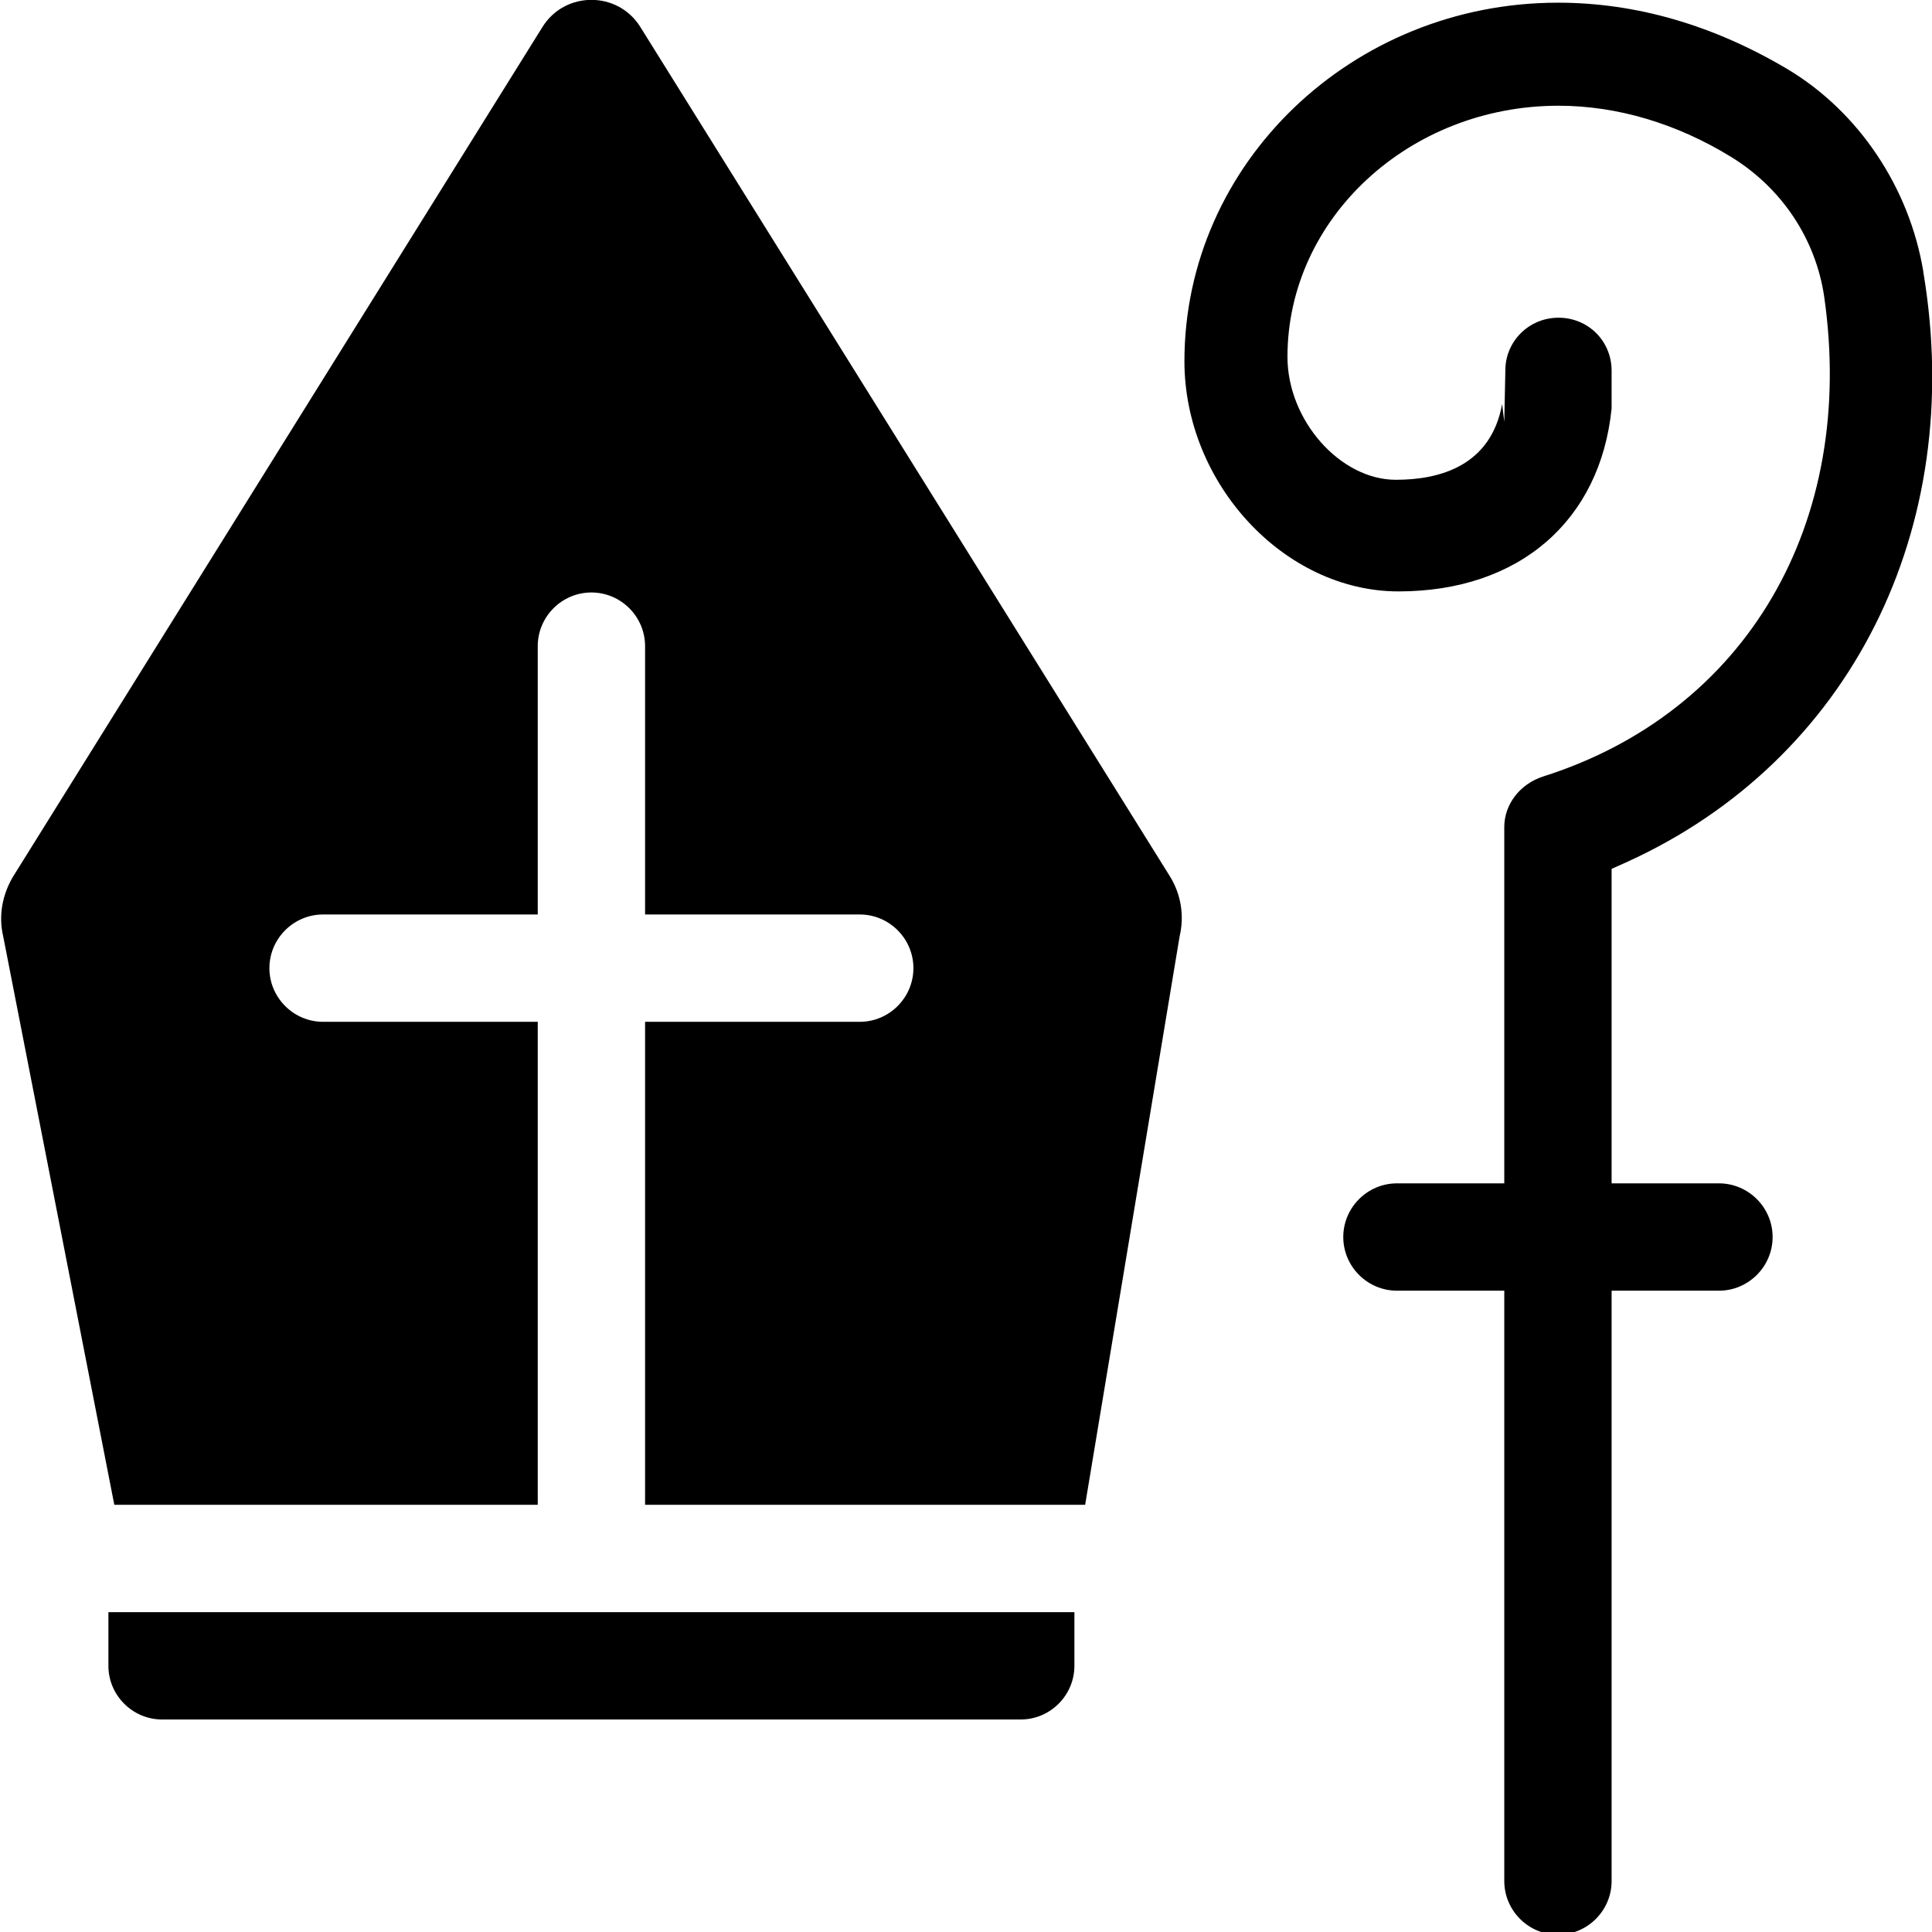 <?xml version="1.0" encoding="UTF-8"?><svg id="Layer_1" xmlns="http://www.w3.org/2000/svg" width="36" height="36" viewBox="0 0 36 36"><path d="m29.02.05s0,0,.01,0c0,0,.01,0,.02,0h-.03Zm6.82,5.02c-.26-1.58-1.21-2.99-2.53-3.78C31.93.47,30.49.05,29.03.05c-3.84,0-6.96,3-6.96,6.68,0,2.28,1.86,4.29,3.99,4.29,2.25,0,3.76-1.32,3.97-3.41v-.7c0-.56-.44-.99-.99-.99s-.99.44-.99.98h0s-.02.96-.02.96l-.04-.33c-.21,1.15-1.16,1.41-1.98,1.41-1.04,0-2.02-1.11-2.02-2.29,0-2.58,2.27-4.68,5.05-4.68,1.09,0,2.2.33,3.21.95.95.58,1.58,1.53,1.74,2.6.61,4.23-1.45,7.75-5.24,8.95-.43.14-.72.52-.72.94v6.64s-2,0-2,0c-.55,0-1,.45-1,1h0c0,.55.45,1,1,1h2v11c0,.55.45,1,1,1h0c.55,0,1-.45,1-1v-11h2c.55,0,1-.45,1-1h0c0-.55-.45-1-1-1h-2v-5.86s.29-.13.29-.13c4.15-1.89,6.32-6.2,5.52-10.98ZM11.93.5c-.42-.67-1.4-.67-1.82,0L.24,16.34c-.2.34-.27.73-.18,1.11l2.07,10.59h7.89v-9h-4c-.55,0-1-.45-1-1h0c0-.55.45-1,1-1h4v-5c0-.55.45-1,1-1h0c.55,0,1,.45,1,1v5h4c.55,0,1,.45,1,1h0c0,.55-.45,1-1,1h-4v9h8.2l1.76-10.59c.09-.38.03-.78-.18-1.12L11.93.5Zm7.09,29.54H2.02v1c0,.55.45,1,1,1h16c.55,0,1-.45,1-1v-1h-1Z"/></svg>